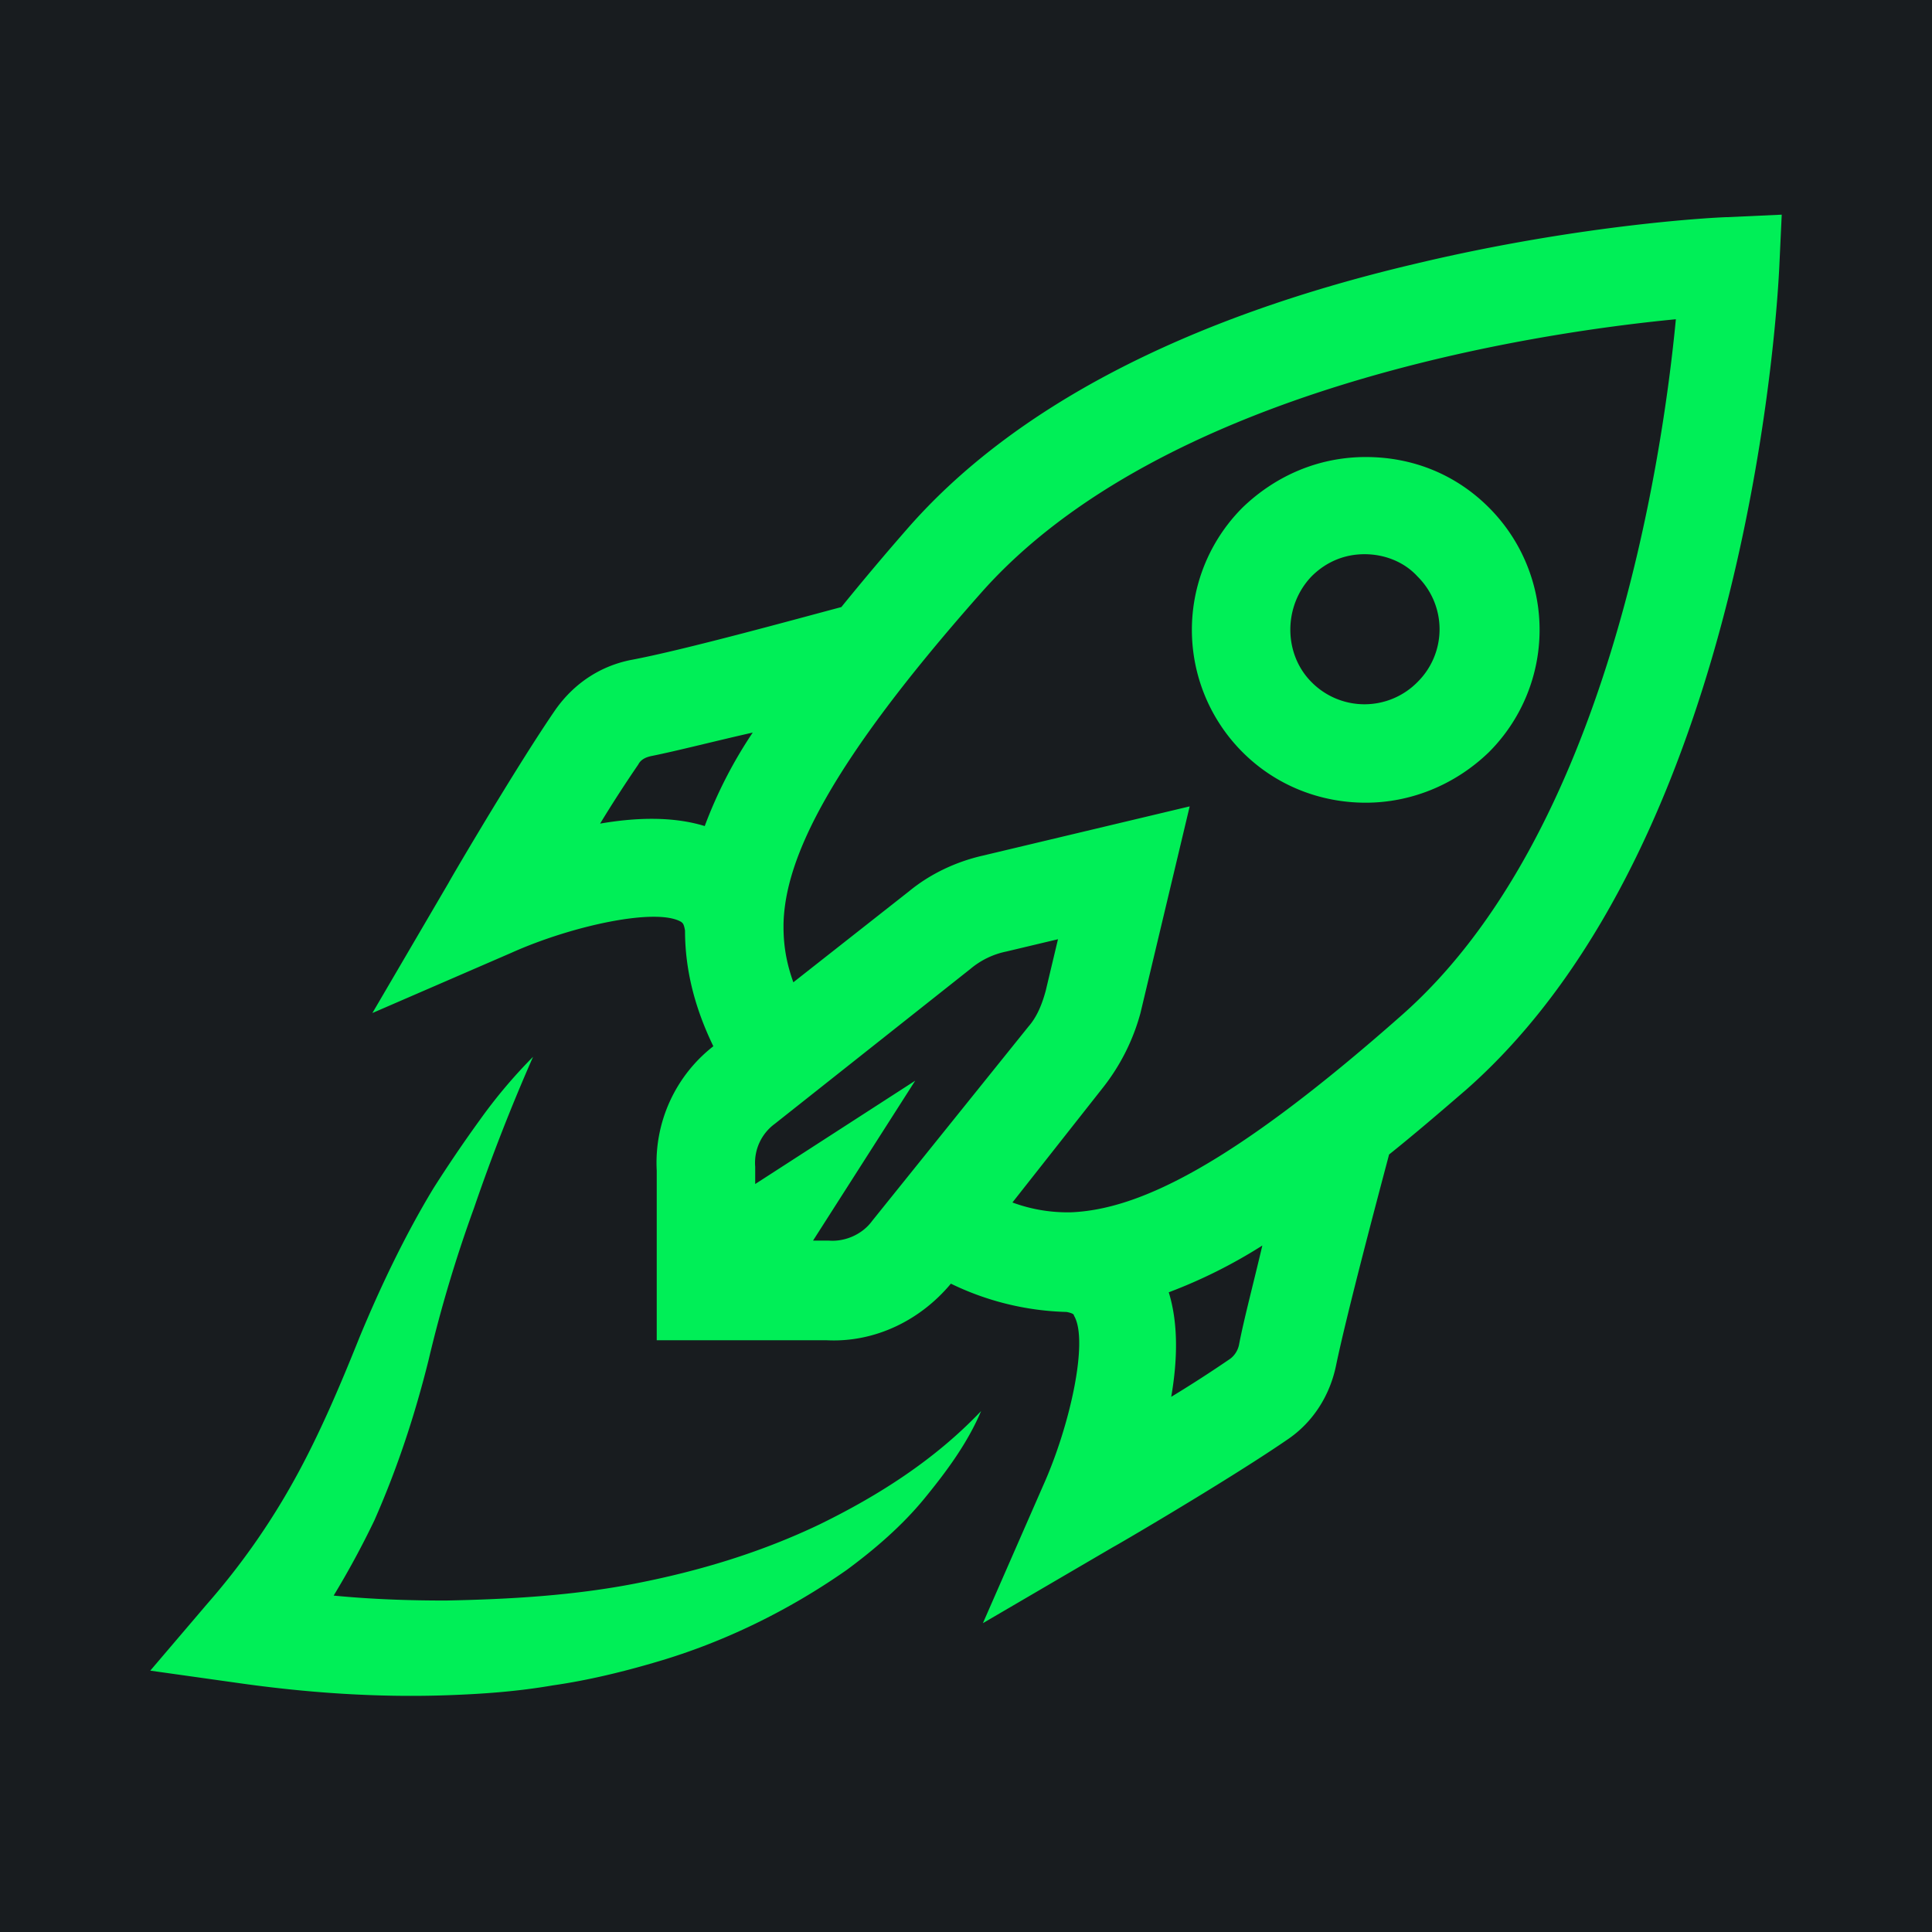 <svg viewBox="0 0 90 90" xmlns="http://www.w3.org/2000/svg"><g fill="none" fill-rule="evenodd"><path fill="#181C1F" d="M0 0h90v90H0z"/><path d="M24.832 49.23a89.362 89.362 0 0 0-2.752 7.048 63.006 63.006 0 0 0-2.122 7.106c-.63 2.521-1.433 4.985-2.522 7.45a41.137 41.137 0 0 1-1.893 3.495c1.778.172 3.498.23 5.218.23 2.982-.058 5.963-.23 8.888-.803 2.924-.573 5.79-1.433 8.543-2.75 2.695-1.319 5.333-2.98 7.511-5.273-.63 1.49-1.605 2.808-2.637 4.069-1.032 1.26-2.294 2.35-3.612 3.324-2.695 1.89-5.734 3.38-8.888 4.298-1.548.458-3.21.86-4.816 1.088-1.663.287-3.269.401-4.931.459-3.269.114-6.537-.115-9.748-.573L7 77.825l2.638-3.095a33.013 33.013 0 0 0 4.07-5.788c1.147-2.063 2.122-4.355 3.04-6.647.974-2.35 2.121-4.756 3.44-6.934a63.035 63.035 0 0 1 2.179-3.209 23.773 23.773 0 0 1 2.465-2.922ZM83 10l-.115 2.464c-.057 1.089-1.261 26.532-14.564 38.28-1.261 1.089-2.465 2.12-3.612 3.037-.516 1.948-1.95 7.335-2.465 9.8-.287 1.432-1.09 2.692-2.294 3.495-.917.631-2.176 1.43-3.426 2.201l-.468.288c-.467.286-.926.564-1.36.826l-.424.255c-1.314.787-2.31 1.367-2.407 1.415l-6.078 3.553 2.81-6.418c1.261-2.808 2.122-6.762 1.433-7.908 0-.057-.057-.115-.344-.172a13.089 13.089 0 0 1-5.39-1.318c-1.433 1.72-3.554 2.75-5.79 2.636h-7.913v-7.908a6.879 6.879 0 0 1 2.637-5.788c-.86-1.776-1.319-3.553-1.319-5.386-.044-.268-.089-.327-.133-.367l-.038-.035c-1.147-.687-5.104.172-7.913 1.433l-6.48 2.808 3.555-6.074c.046-.092.57-.99 1.294-2.2l.249-.415c.255-.425.53-.878.813-1.34l.286-.467c.816-1.326 1.675-2.684 2.347-3.658.86-1.204 2.064-2.006 3.497-2.293 2.466-.458 7.856-1.948 9.805-2.464a127.6 127.6 0 0 1 3.04-3.61c4.93-5.673 12.958-9.856 23.68-12.378 7.913-1.89 14.278-2.177 14.564-2.177L83 10ZM58.803 58.022a23.726 23.726 0 0 1-4.358 2.178c.46 1.49.402 3.209.115 4.87a60.009 60.009 0 0 0 2.752-1.776 1.09 1.09 0 0 0 .402-.63c.23-1.204.688-2.923 1.09-4.642Zm-9.518-14.269-2.408.573a3.759 3.759 0 0 0-1.663.803l-9.117 7.22a2.253 2.253 0 0 0-.917 2.006v.802l7.454-4.814-4.76 7.45h.746c.745.057 1.548-.287 2.007-.917l7.282-9.054c.401-.458.63-1.032.803-1.662l.573-2.407Zm28.783-28.881c-6.536.63-23.966 3.209-32.395 12.779-6.996 7.908-9.117 12.32-9.174 15.415v.114c0 .974.172 1.777.458 2.579l5.39-4.24c.975-.803 2.179-1.376 3.44-1.662l9.633-2.293-2.293 9.628a9.704 9.704 0 0 1-1.72 3.438l-4.244 5.386a7.384 7.384 0 0 0 2.58.459h.115c3.154-.115 7.512-2.178 15.424-9.169 9.575-8.425 12.156-25.844 12.786-32.434ZM35.065 34.126c-1.777.401-3.555.86-4.702 1.089-.286.057-.516.172-.63.4a60.131 60.131 0 0 0-1.778 2.752c1.663-.287 3.383-.344 4.874.114a20.994 20.994 0 0 1 2.236-4.355ZM63.621 21.29c2.179 0 4.185.802 5.734 2.35a8.055 8.055 0 0 1 0 11.403c-1.606 1.548-3.67 2.35-5.734 2.35-2.122 0-4.186-.802-5.734-2.35a8.056 8.056 0 0 1 0-11.403c1.548-1.49 3.555-2.35 5.734-2.35Zm-.058 4.527c-.917 0-1.777.344-2.465 1.032-1.319 1.375-1.319 3.61 0 4.928a3.463 3.463 0 0 0 4.93 0 3.457 3.457 0 0 0 0-4.928c-.63-.688-1.547-1.032-2.465-1.032Z" fill="#00EF57" fill-rule="nonzero"/></g></svg>